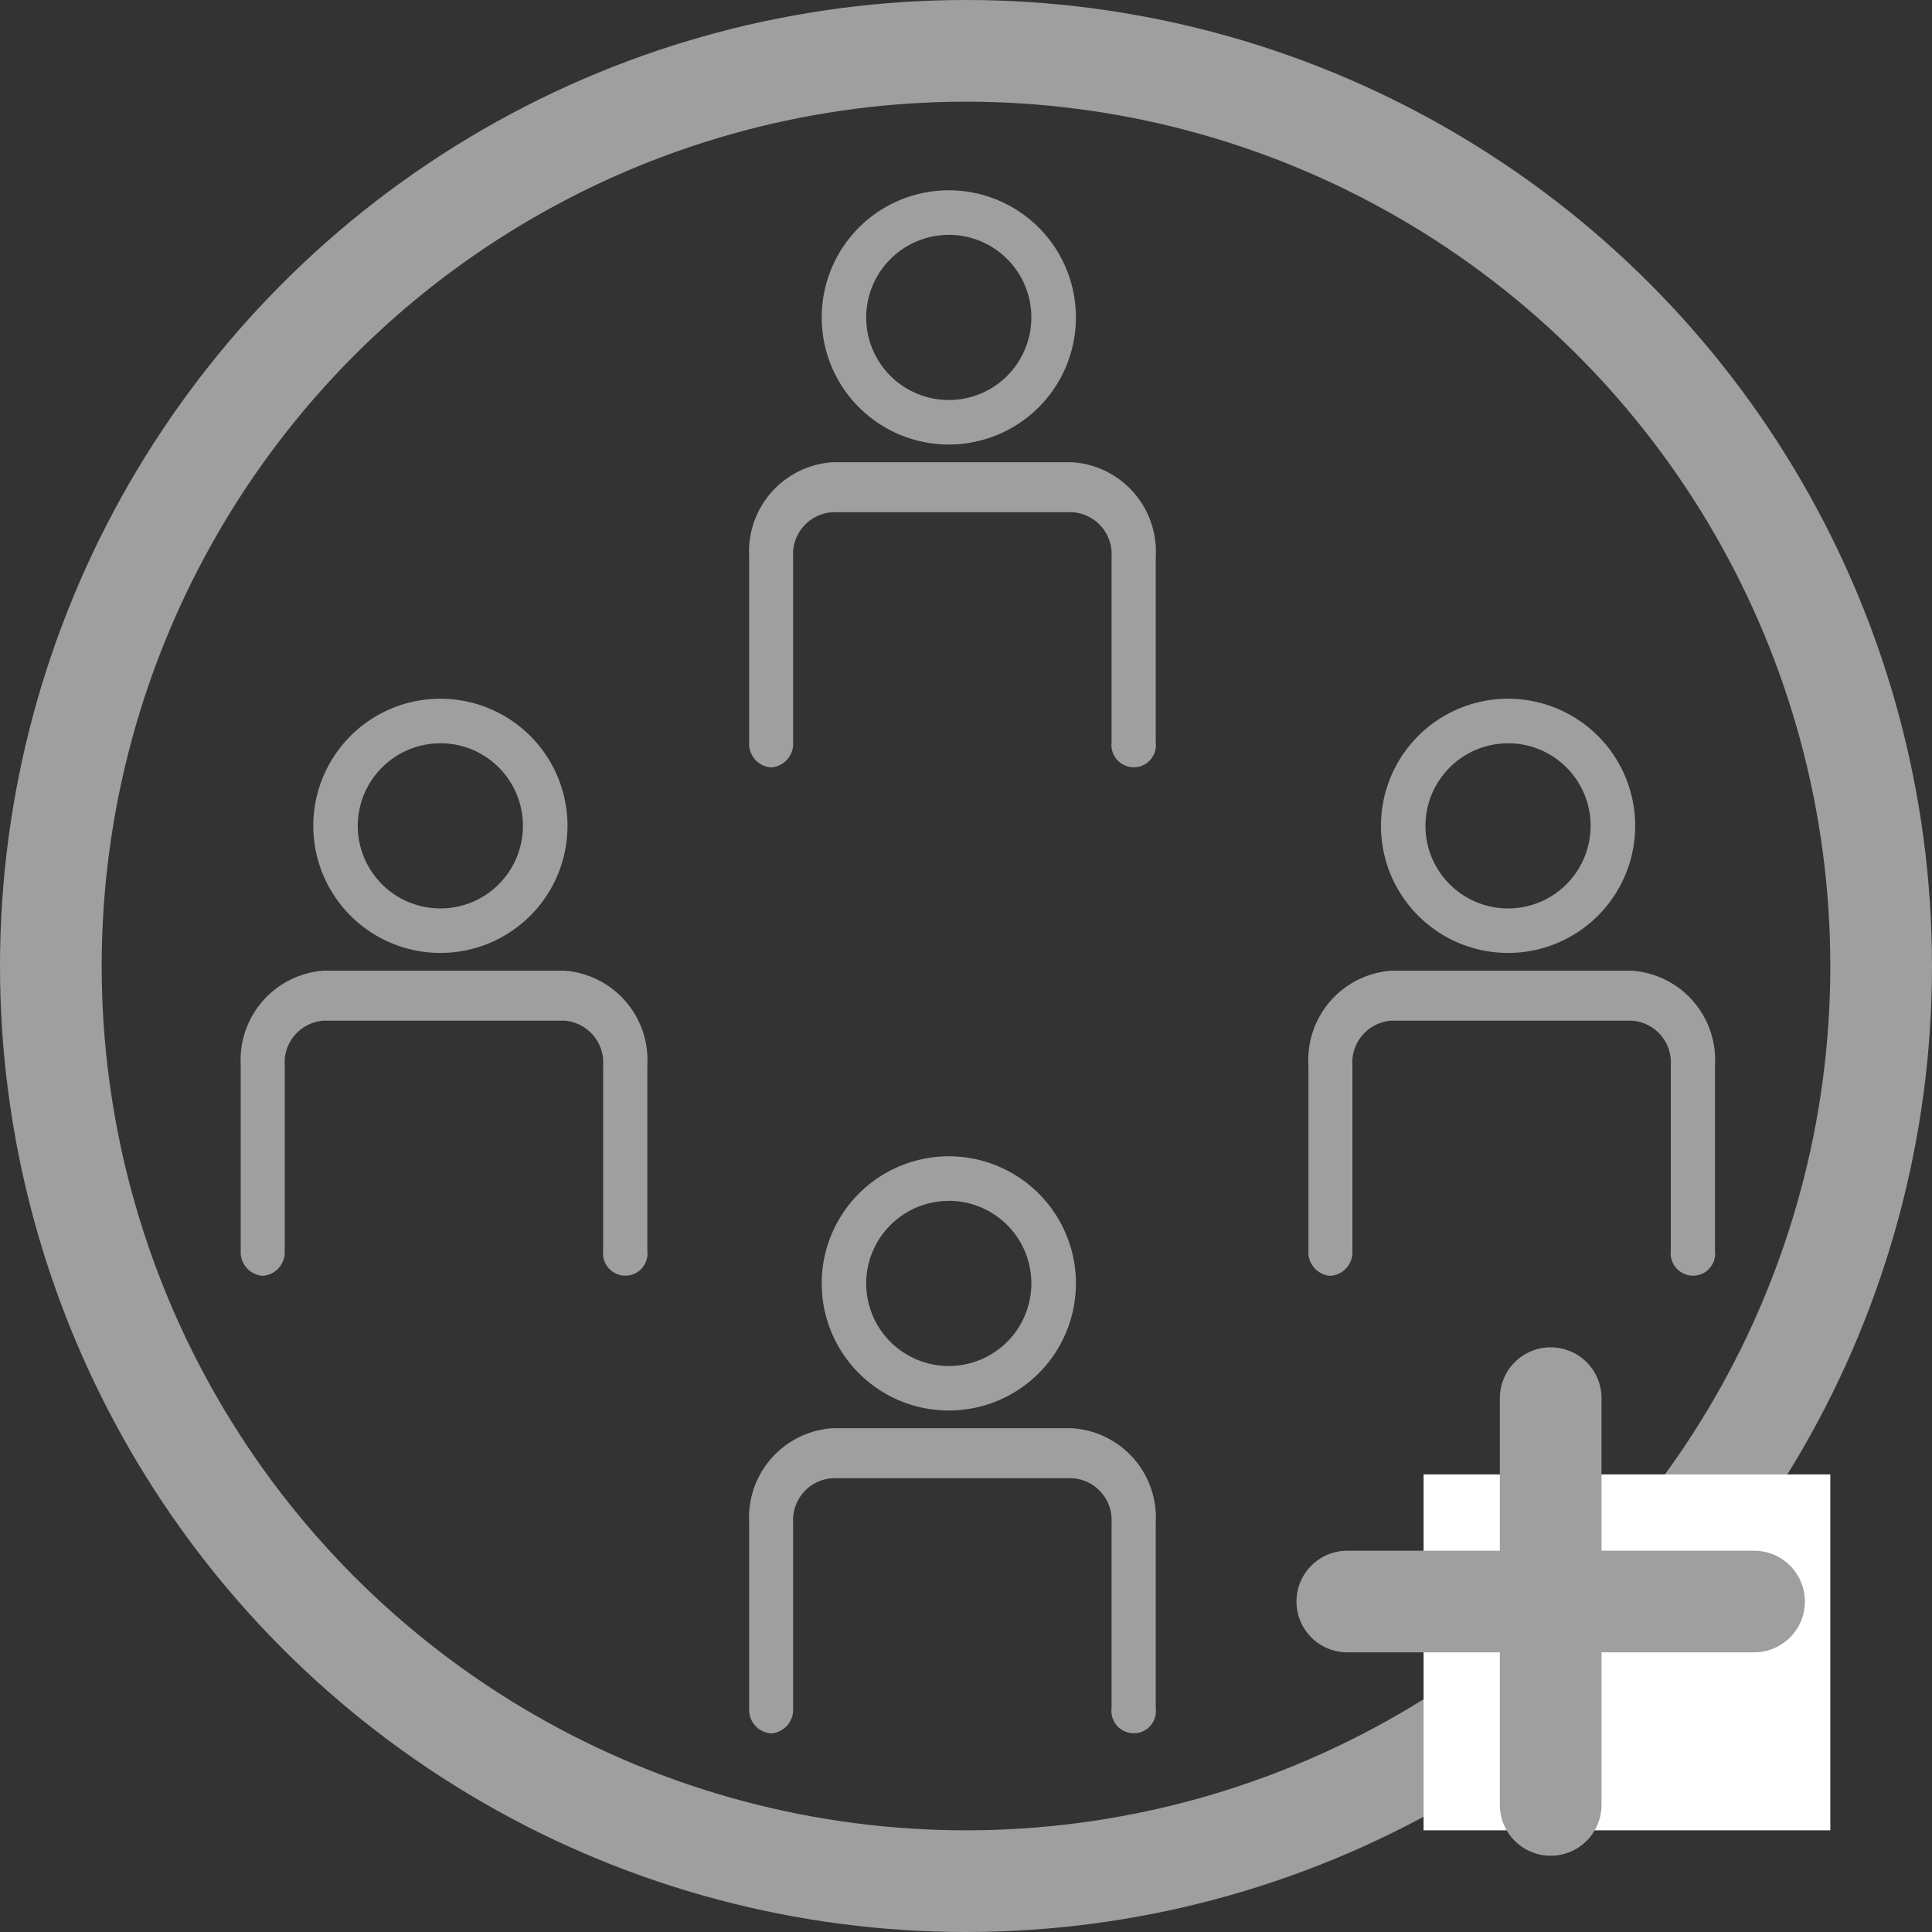 <svg xmlns="http://www.w3.org/2000/svg" xmlns:xlink="http://www.w3.org/1999/xlink" width="38" height="38" xmlns:v="https://vecta.io/nano"><rect width="100%" height="100%" fill="#333333" stroke="none"/><g fill="#9f9f9f"><path d="M5.166 25.094c.255-.017.449-.237.434-.492v-3.657c-.026-.452.317-.84.769-.87h4.725c.452.03.795.418.769.87V24.6a.44.44 0 0 0 .669.425.44.44 0 0 0 .2-.425v-3.655a1.76 1.76 0 0 0-1.638-1.853H6.368a1.76 1.76 0 0 0-1.633 1.853V24.6c-.016.255.176.475.431.494zm21 0c.255-.017.449-.237.434-.492v-3.657c-.026-.452.317-.84.769-.87h4.725c.452.03.795.418.769.87V24.6a.44.44 0 0 0 .669.425.44.44 0 0 0 .2-.425v-3.655a1.76 1.76 0 0 0-1.638-1.853h-4.726a1.76 1.76 0 0 0-1.633 1.853V24.6c-.016.255.176.475.431.494zm-11-10c.255-.017.449-.237.434-.492v-3.657c-.026-.452.317-.84.769-.87h4.725c.452.03.795.418.769.87V14.6a.44.44 0 0 0 .669.425.44.44 0 0 0 .2-.425v-3.655a1.76 1.76 0 0 0-1.638-1.853h-4.726a1.76 1.76 0 0 0-1.633 1.853V14.6c-.016.255.176.475.431.494z"/><use xlink:href="#B"/><use xlink:href="#B" x="21"/><use xlink:href="#B" x="10" y="-10"/><path d="M15.166 34.094c.255-.017.449-.237.434-.492v-3.657c-.026-.452.317-.84.769-.87h4.725c.452.03.795.418.769.87V33.6a.44.44 0 0 0 .669.425.44.44 0 0 0 .2-.425v-3.655a1.76 1.76 0 0 0-1.638-1.853h-4.726a1.76 1.76 0 0 0-1.633 1.853V33.6c-.016.255.176.475.431.494z"/><use xlink:href="#B" x="10" y="9"/></g><circle cx="19" cy="19" r="18" fill="none" stroke="#9f9f9f" stroke-width="2"/><path fill="#fff" d="M28 29h8v7h-8z"/><g fill="none" stroke="#9f9f9f" stroke-width="2" stroke-linecap="round"><path d="M30.5 27.5v8"/><path d="M34.5 31.5h-8"/></g><defs ><path id="B" d="M8.662 18.743a2.5 2.5 0 1 0 0-5 2.5 2.5 0 1 0 0 5zm0-4.124c.657 0 1.249.396 1.5 1.003s.112 1.305-.352 1.77-1.163.603-1.77.352-1.003-.844-1.003-1.5c.001-.896.728-1.623 1.624-1.624z"/></defs></svg>